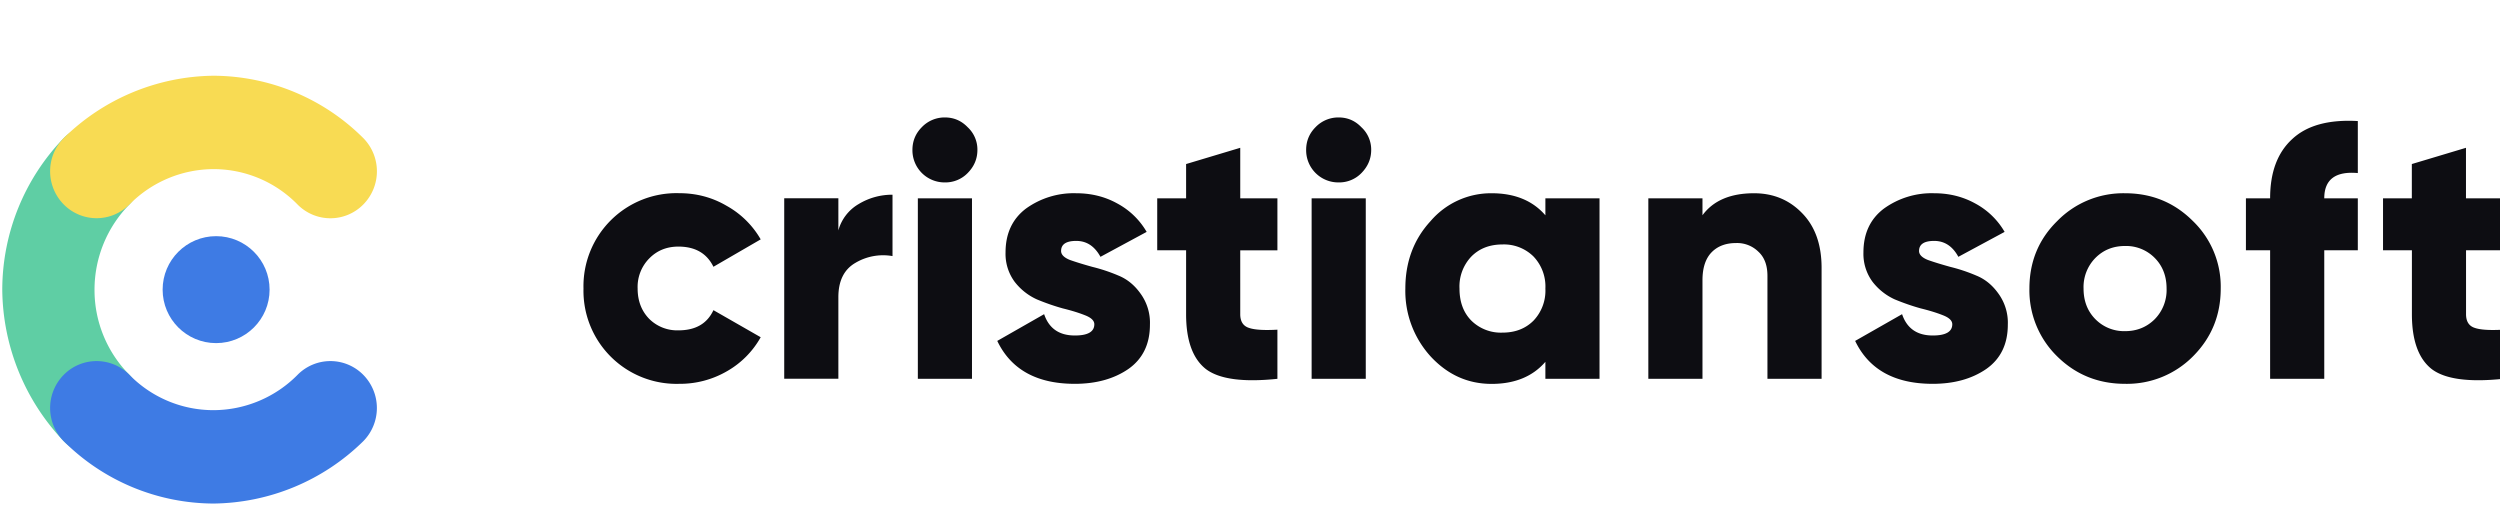 <svg viewBox="0 0 374 76" fill="none" xmlns="http://www.w3.org/2000/svg"><path d="M101.6 57.42a13.92 13.92 0 0 1-14.31-14.25A13.92 13.92 0 0 1 101.6 28.9c2.59 0 4.96.63 7.12 1.9a13.34 13.34 0 0 1 5.08 5.01l-7.07 4.1c-.98-2-2.72-3.02-5.24-3.02-1.77 0-3.22.6-4.38 1.79a6.06 6.06 0 0 0-1.72 4.48c0 1.83.57 3.34 1.72 4.53a5.93 5.93 0 0 0 4.38 1.73c2.56 0 4.3-1 5.24-3.02l7.07 4.05a13.33 13.33 0 0 1-5.02 5.07 14 14 0 0 1-7.18 1.9Zm23.82-22.95a6.56 6.56 0 0 1 3.03-3.94 9.63 9.63 0 0 1 5.07-1.4v9.18a8.12 8.12 0 0 0-5.56 1.02c-1.69.98-2.54 2.69-2.54 5.13v12.2h-8.1v-27h8.1v4.81Zm19.34-8.58a4.63 4.63 0 0 1-3.4 1.4 4.81 4.81 0 0 1-4.86-4.86c0-1.33.47-2.46 1.4-3.4a4.72 4.72 0 0 1 3.46-1.46c1.33 0 2.47.49 3.4 1.46a4.55 4.55 0 0 1 1.46 3.4c0 1.33-.49 2.48-1.46 3.46Zm-7.45 30.78v-27h8.1v27h-8.1Zm21.43-19.12c0 .54.45 1 1.35 1.35.94.33 2.05.67 3.35 1.03 1.3.32 2.6.75 3.89 1.3 1.3.53 2.4 1.43 3.3 2.7a7.42 7.42 0 0 1 1.4 4.64c0 2.91-1.08 5.13-3.24 6.64-2.16 1.48-4.83 2.21-8 2.21-5.68 0-9.55-2.14-11.6-6.42l7.01-4c.72 2.13 2.25 3.19 4.6 3.19 1.94 0 2.91-.56 2.91-1.68 0-.54-.47-.99-1.4-1.35-.9-.36-2-.7-3.3-1.02-1.3-.36-2.59-.81-3.89-1.35a8.76 8.76 0 0 1-3.34-2.65 7.03 7.03 0 0 1-1.35-4.37c0-2.81 1-4.99 3.02-6.54a12.2 12.2 0 0 1 7.56-2.32c2.23 0 4.27.5 6.1 1.51a11.2 11.2 0 0 1 4.43 4.27l-6.91 3.73c-.87-1.59-2.07-2.38-3.62-2.38-1.51 0-2.27.5-2.27 1.51Zm32.36-.1h-5.56V47c0 1.08.43 1.77 1.3 2.05.86.3 2.28.38 4.26.27v7.35c-5.15.54-8.71.05-10.7-1.46-1.97-1.55-2.96-4.29-2.96-8.2v-9.57h-4.32v-7.77h4.32v-5.13l8.1-2.43v7.56h5.56v7.77Zm12.57-11.56a4.63 4.63 0 0 1-3.4 1.4 4.81 4.81 0 0 1-4.87-4.86c0-1.33.47-2.46 1.4-3.4a4.72 4.72 0 0 1 3.46-1.46c1.34 0 2.47.49 3.4 1.46a4.55 4.55 0 0 1 1.47 3.4c0 1.33-.5 2.48-1.46 3.46Zm-7.45 30.78v-27h8.1v27h-8.1Zm34.97-27h8.1v27h-8.1v-2.54c-1.9 2.2-4.59 3.3-8.04 3.3-3.57 0-6.6-1.38-9.13-4.11a14.55 14.55 0 0 1-3.78-10.15c0-4 1.26-7.37 3.78-10.1a11.9 11.9 0 0 1 9.13-4.16c3.45 0 6.14 1.1 8.04 3.3v-2.54Zm-11.07 18.3a6.28 6.28 0 0 0 4.65 1.79c1.9 0 3.45-.6 4.64-1.79a6.5 6.5 0 0 0 1.78-4.8 6.5 6.5 0 0 0-1.78-4.8 6.28 6.28 0 0 0-4.64-1.8c-1.91 0-3.46.6-4.65 1.8a6.5 6.5 0 0 0-1.78 4.8c0 2.01.6 3.61 1.78 4.8Zm42.29-19.06c2.88 0 5.27 1 7.18 2.97 1.95 1.98 2.92 4.72 2.92 8.2v16.59h-8.1v-15.4c0-1.58-.45-2.78-1.35-3.61a4.53 4.53 0 0 0-3.35-1.3c-1.55 0-2.77.47-3.67 1.4-.9.94-1.35 2.33-1.35 4.16v14.75h-8.1v-27h8.1v2.53c1.62-2.2 4.2-3.29 7.72-3.29Zm24.68 8.64c0 .54.45 1 1.35 1.35.93.33 2.05.67 3.35 1.03 1.3.32 2.59.75 3.88 1.3 1.3.53 2.4 1.43 3.3 2.7a7.42 7.42 0 0 1 1.4 4.64c0 2.91-1.08 5.13-3.24 6.64-2.16 1.48-4.82 2.21-8 2.21-5.68 0-9.55-2.14-11.6-6.42l7.02-4c.72 2.13 2.25 3.19 4.59 3.19 1.94 0 2.92-.56 2.92-1.68 0-.54-.47-.99-1.4-1.35-.9-.36-2-.7-3.3-1.02-1.3-.36-2.6-.81-3.9-1.35a8.76 8.76 0 0 1-3.34-2.65 7.03 7.03 0 0 1-1.35-4.37c0-2.81 1-4.99 3.03-6.54a12.2 12.2 0 0 1 7.56-2.32c2.23 0 4.26.5 6.1 1.51a11.2 11.2 0 0 1 4.43 4.27l-6.92 3.73c-.86-1.59-2.07-2.38-3.62-2.38-1.5 0-2.26.5-2.26 1.51Zm40.97 15.77a13.9 13.9 0 0 1-10.15 4.1c-4 0-7.38-1.37-10.15-4.1a13.81 13.81 0 0 1-4.16-10.15c0-4 1.38-7.37 4.16-10.1a13.81 13.81 0 0 1 10.15-4.16c4 0 7.38 1.39 10.15 4.16a13.63 13.63 0 0 1 4.16 10.1c0 4-1.39 7.38-4.16 10.15Zm-14.58-5.56a6.01 6.01 0 0 0 4.43 1.78c1.76 0 3.24-.6 4.43-1.78a6.21 6.21 0 0 0 1.78-4.6c0-1.86-.6-3.4-1.78-4.58a6.01 6.01 0 0 0-4.43-1.78c-1.77 0-3.24.59-4.43 1.78a6.21 6.21 0 0 0-1.78 4.59c0 1.87.6 3.4 1.78 4.59Zm39.25-21.87c-3.35-.3-5.02.97-5.02 3.78h5.02v7.77h-5.02v19.23h-8.1V37.44h-3.62v-7.77h3.62c0-3.9 1.1-6.84 3.3-8.86 2.19-2.05 5.46-2.95 9.82-2.7v7.78Zm21.75 11.55h-5.56V47c0 1.08.43 1.77 1.3 2.05.85.3 2.28.38 4.26.27v7.35c-5.15.54-8.72.05-10.7-1.46-1.97-1.55-2.96-4.29-2.96-8.2v-9.57h-4.32v-7.77h4.31v-5.13l8.1-2.43v7.56h5.57v7.77Z" fill="#0D0D12"/><path d="M19.36 56.07a18 18 0 0 1-5.22-12.74 18.18 18.18 0 0 1 5.22-12.74 7.07 7.07 0 0 0-2.26-11.46 6.87 6.87 0 0 0-7.56 1.52 32.7 32.7 0 0 0-9.2 22.68 33.27 33.27 0 0 0 9.2 22.68 6.9 6.9 0 0 0 11.32-2.28 7.1 7.1 0 0 0-1.5-7.66Z" fill="#5FCEA4"/><path d="M19.36 30.6a17.75 17.75 0 0 1 12.58-5.3 17.58 17.58 0 0 1 12.58 5.3 6.9 6.9 0 0 0 9.82 0 7.07 7.07 0 0 0 0-9.95 31.9 31.9 0 0 0-22.4-9.32 32.44 32.44 0 0 0-22.4 9.32 7.07 7.07 0 0 0 0 9.94 6.9 6.9 0 0 0 9.82 0Z" fill="#F8DB53"/><path d="M44.52 56.07a17.75 17.75 0 0 1-12.58 5.29 17.57 17.57 0 0 1-12.58-5.29 6.9 6.9 0 0 0-9.82 0 7.07 7.07 0 0 0 0 9.94 31.9 31.9 0 0 0 22.4 9.32 32.44 32.44 0 0 0 22.4-9.32 7.07 7.07 0 0 0 0-9.94 6.9 6.9 0 0 0-9.82 0Z" fill="#3E7BE4"/><circle cx="32.33" cy="43.33" r="8" fill="#3E7BE4"/></svg>